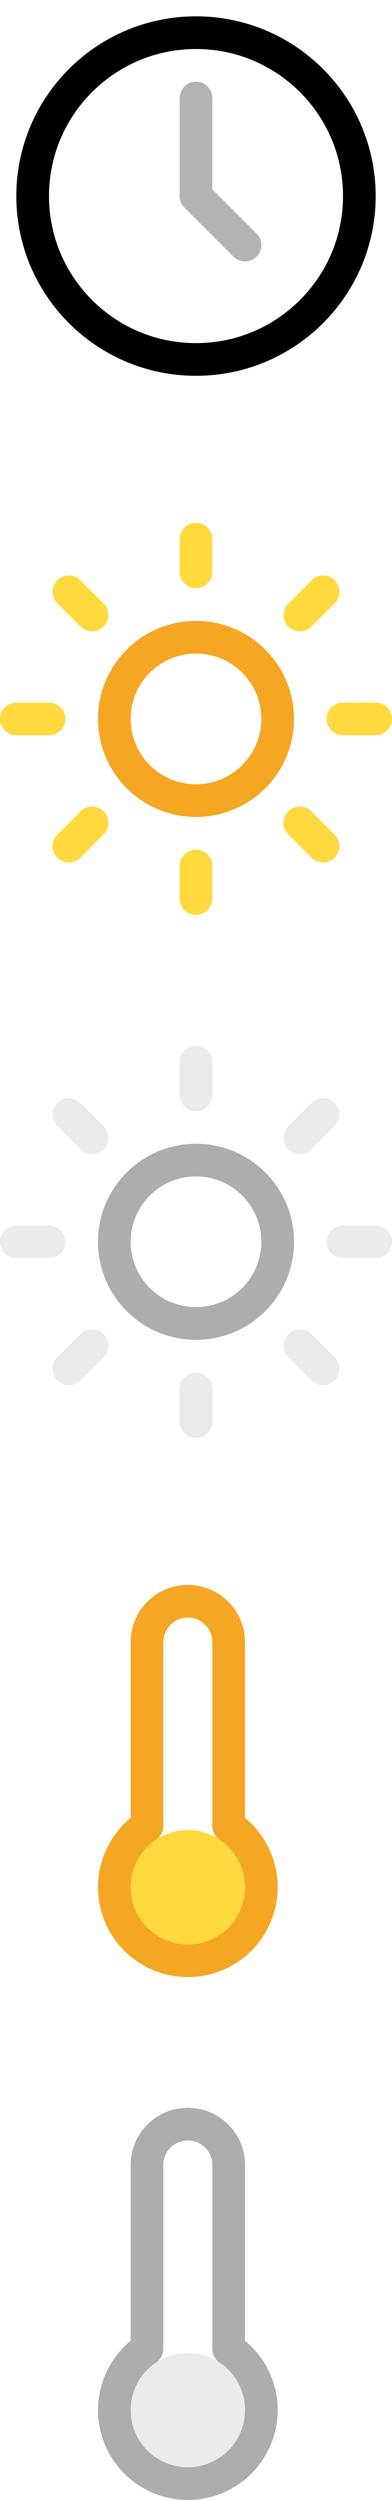 <svg width="24" height="153" viewBox="0 0 24 153" fill="none" xmlns="http://www.w3.org/2000/svg">
<g clip-path="url(#clip0_951_1213)">
<path d="M12 22C17.523 22 22 17.523 22 12C22 6.477 17.523 2 12 2C6.477 2 2 6.477 2 12C2 17.523 6.477 22 12 22Z" stroke="black" stroke-width="2" stroke-linecap="round" stroke-linejoin="round"/>
<path opacity="0.3" d="M12 6V12L15 15" stroke="black" stroke-width="2" stroke-linecap="round" stroke-linejoin="round"/>
</g>
<g clip-path="url(#clip1_951_1213)">
<path d="M12 81C14.761 81 17 78.761 17 76C17 73.239 14.761 71 12 71C9.239 71 7 73.239 7 76C7 78.761 9.239 81 12 81Z" stroke="#333333" stroke-opacity="0.4" stroke-width="2" stroke-linecap="round" stroke-linejoin="round"/>
<path d="M12 65V67" stroke="#333333" stroke-opacity="0.1" stroke-width="2" stroke-linecap="round" stroke-linejoin="round"/>
<path d="M12 85V87" stroke="#333333" stroke-opacity="0.1" stroke-width="2" stroke-linecap="round" stroke-linejoin="round"/>
<path d="M4.219 68.22L5.639 69.64" stroke="#333333" stroke-opacity="0.1" stroke-width="2" stroke-linecap="round" stroke-linejoin="round"/>
<path d="M18.359 82.36L19.779 83.78" stroke="#333333" stroke-opacity="0.1" stroke-width="2" stroke-linecap="round" stroke-linejoin="round"/>
<path d="M1 76H3" stroke="#333333" stroke-opacity="0.1" stroke-width="2" stroke-linecap="round" stroke-linejoin="round"/>
<path d="M21 76H23" stroke="#333333" stroke-opacity="0.1" stroke-width="2" stroke-linecap="round" stroke-linejoin="round"/>
<path d="M4.219 83.78L5.639 82.36" stroke="#333333" stroke-opacity="0.1" stroke-width="2" stroke-linecap="round" stroke-linejoin="round"/>
<path d="M18.359 69.64L19.779 68.22" stroke="#333333" stroke-opacity="0.1" stroke-width="2" stroke-linecap="round" stroke-linejoin="round"/>
</g>
<g clip-path="url(#clip2_951_1213)">
<path d="M12 49C14.761 49 17 46.761 17 44C17 41.239 14.761 39 12 39C9.239 39 7 41.239 7 44C7 46.761 9.239 49 12 49Z" stroke="#F5A623" stroke-width="2" stroke-linecap="round" stroke-linejoin="round"/>
<path d="M12 33V35" stroke="#FFD93E" stroke-width="2" stroke-linecap="round" stroke-linejoin="round"/>
<path d="M12 53V55" stroke="#FFD93E" stroke-width="2" stroke-linecap="round" stroke-linejoin="round"/>
<path d="M4.219 36.22L5.639 37.64" stroke="#FFD93E" stroke-width="2" stroke-linecap="round" stroke-linejoin="round"/>
<path d="M18.359 50.36L19.779 51.78" stroke="#FFD93E" stroke-width="2" stroke-linecap="round" stroke-linejoin="round"/>
<path d="M1 44H3" stroke="#FFD93E" stroke-width="2" stroke-linecap="round" stroke-linejoin="round"/>
<path d="M21 44H23" stroke="#FFD93E" stroke-width="2" stroke-linecap="round" stroke-linejoin="round"/>
<path d="M4.219 51.78L5.639 50.36" stroke="#FFD93E" stroke-width="2" stroke-linecap="round" stroke-linejoin="round"/>
<path d="M18.359 37.64L19.779 36.22" stroke="#FFD93E" stroke-width="2" stroke-linecap="round" stroke-linejoin="round"/>
</g>
<g clip-path="url(#clip3_951_1213)">
<path fill-rule="evenodd" clip-rule="evenodd" d="M14 143.76V132.5C14 131.119 12.881 130 11.5 130C10.12 130 9 131.119 9 132.5V143.76C7.352 144.861 6.619 146.911 7.194 148.808C7.769 150.705 9.518 152.002 11.5 152.002C13.482 152.002 15.231 150.705 15.807 148.808C16.382 146.911 15.649 144.861 14 143.76Z" stroke="#333333" stroke-opacity="0.4" stroke-width="2" stroke-linecap="round" stroke-linejoin="round"/>
<path d="M11.5 151C13.433 151 15 149.433 15 147.5C15 145.567 13.433 144 11.5 144C9.567 144 8 145.567 8 147.5C8 149.433 9.567 151 11.5 151Z" fill="#333333" fill-opacity="0.1"/>
</g>
<g clip-path="url(#clip4_951_1213)">
<path fill-rule="evenodd" clip-rule="evenodd" d="M14 111.76V100.5C14 99.119 12.881 98 11.5 98C10.12 98 9 99.119 9 100.5V111.76C7.352 112.861 6.619 114.911 7.194 116.808C7.769 118.705 9.518 120.002 11.5 120.002C13.482 120.002 15.231 118.705 15.807 116.808C16.382 114.911 15.649 112.861 14 111.76Z" stroke="#F5A623" stroke-width="2" stroke-linecap="round" stroke-linejoin="round"/>
<path d="M11.5 119C13.433 119 15 117.433 15 115.5C15 113.567 13.433 112 11.5 112C9.567 112 8 113.567 8 115.5C8 117.433 9.567 119 11.5 119Z" fill="#FFD93E"/>
</g>
<defs>
<clipPath id="clip0_951_1213">
<rect width="24" height="24" fill="white"/>
</clipPath>
<clipPath id="clip1_951_1213">
<rect width="24" height="24" fill="white" transform="translate(0 64)"/>
</clipPath>
<clipPath id="clip2_951_1213">
<rect width="24" height="24" fill="white" transform="translate(0 32)"/>
</clipPath>
<clipPath id="clip3_951_1213">
<rect width="24" height="24" fill="white" transform="translate(0 129)"/>
</clipPath>
<clipPath id="clip4_951_1213">
<rect width="24" height="24" fill="white" transform="translate(0 97)"/>
</clipPath>
</defs>
</svg>

